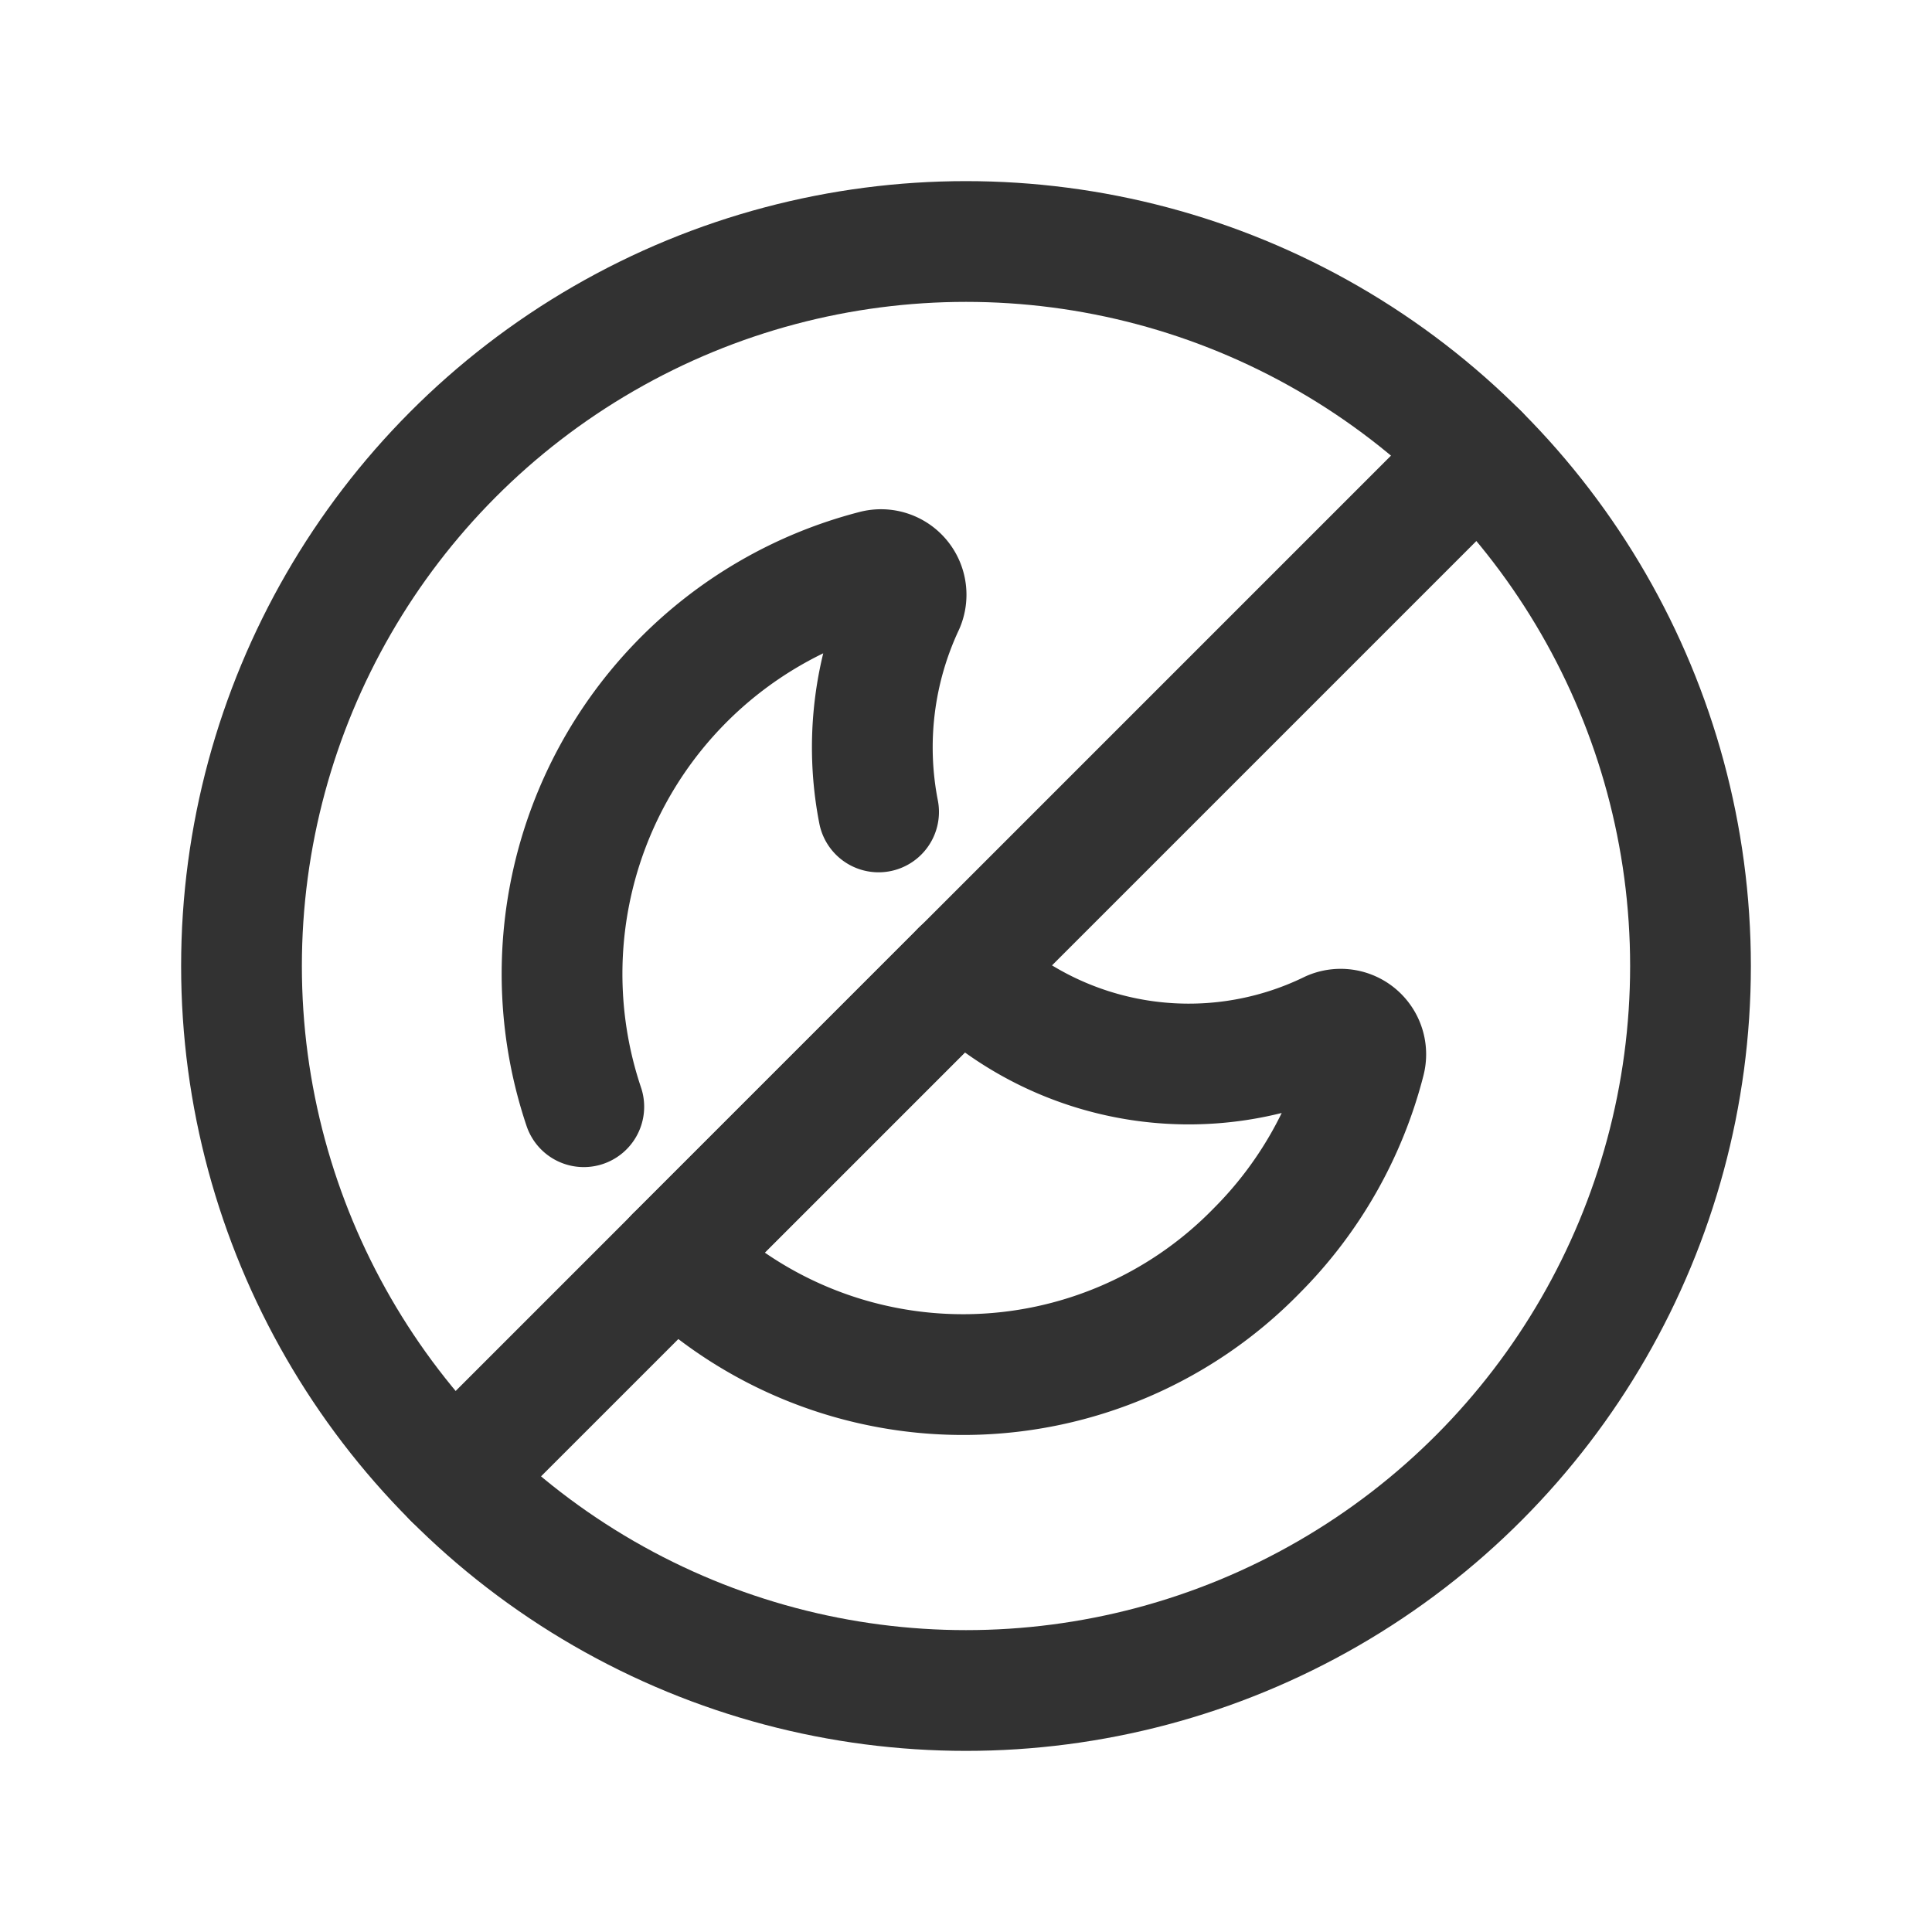 <svg id="Layer_3" data-name="Layer 3" xmlns="http://www.w3.org/2000/svg" viewBox="0 0 24 24"><title>moon-off-circle</title><line x1="18.364" y1="5.636" x2="5.636" y2="18.364" fill="none" stroke="#323232" stroke-linecap="round" stroke-linejoin="round" stroke-width="1.5"/><path d="M8.391,15.609c.007.007.012.016.019.023a5.094,5.094,0,0,0,7.201-.095,5.154,5.154,0,0,0,1.343-2.354.312.312,0,0,0-.422-.373,4.023,4.023,0,0,1-4.57-.732c-.007-.007-.012-.015-.019-.022" fill="none" stroke="#323232" stroke-linecap="round" stroke-linejoin="round" stroke-width="1.5"/><line x1="8.391" y1="15.609" x2="11.944" y2="12.056" fill="none" stroke="#323232" stroke-linecap="round" stroke-linejoin="round" stroke-width="1.5"/><path d="M10.914,10.086a4.182,4.182,0,0,1,.317-2.576.312.312,0,0,0-.373-.422,5.176,5.176,0,0,0-3.606,6.66" fill="none" stroke="#323232" stroke-linecap="round" stroke-linejoin="round" stroke-width="1.5"/><circle cx="12" cy="12" r="9" fill="none" stroke="#323232" stroke-linecap="round" stroke-linejoin="round" stroke-width="1.5"/><path d="M0,0H24V24H0Z" fill="none"/></svg>